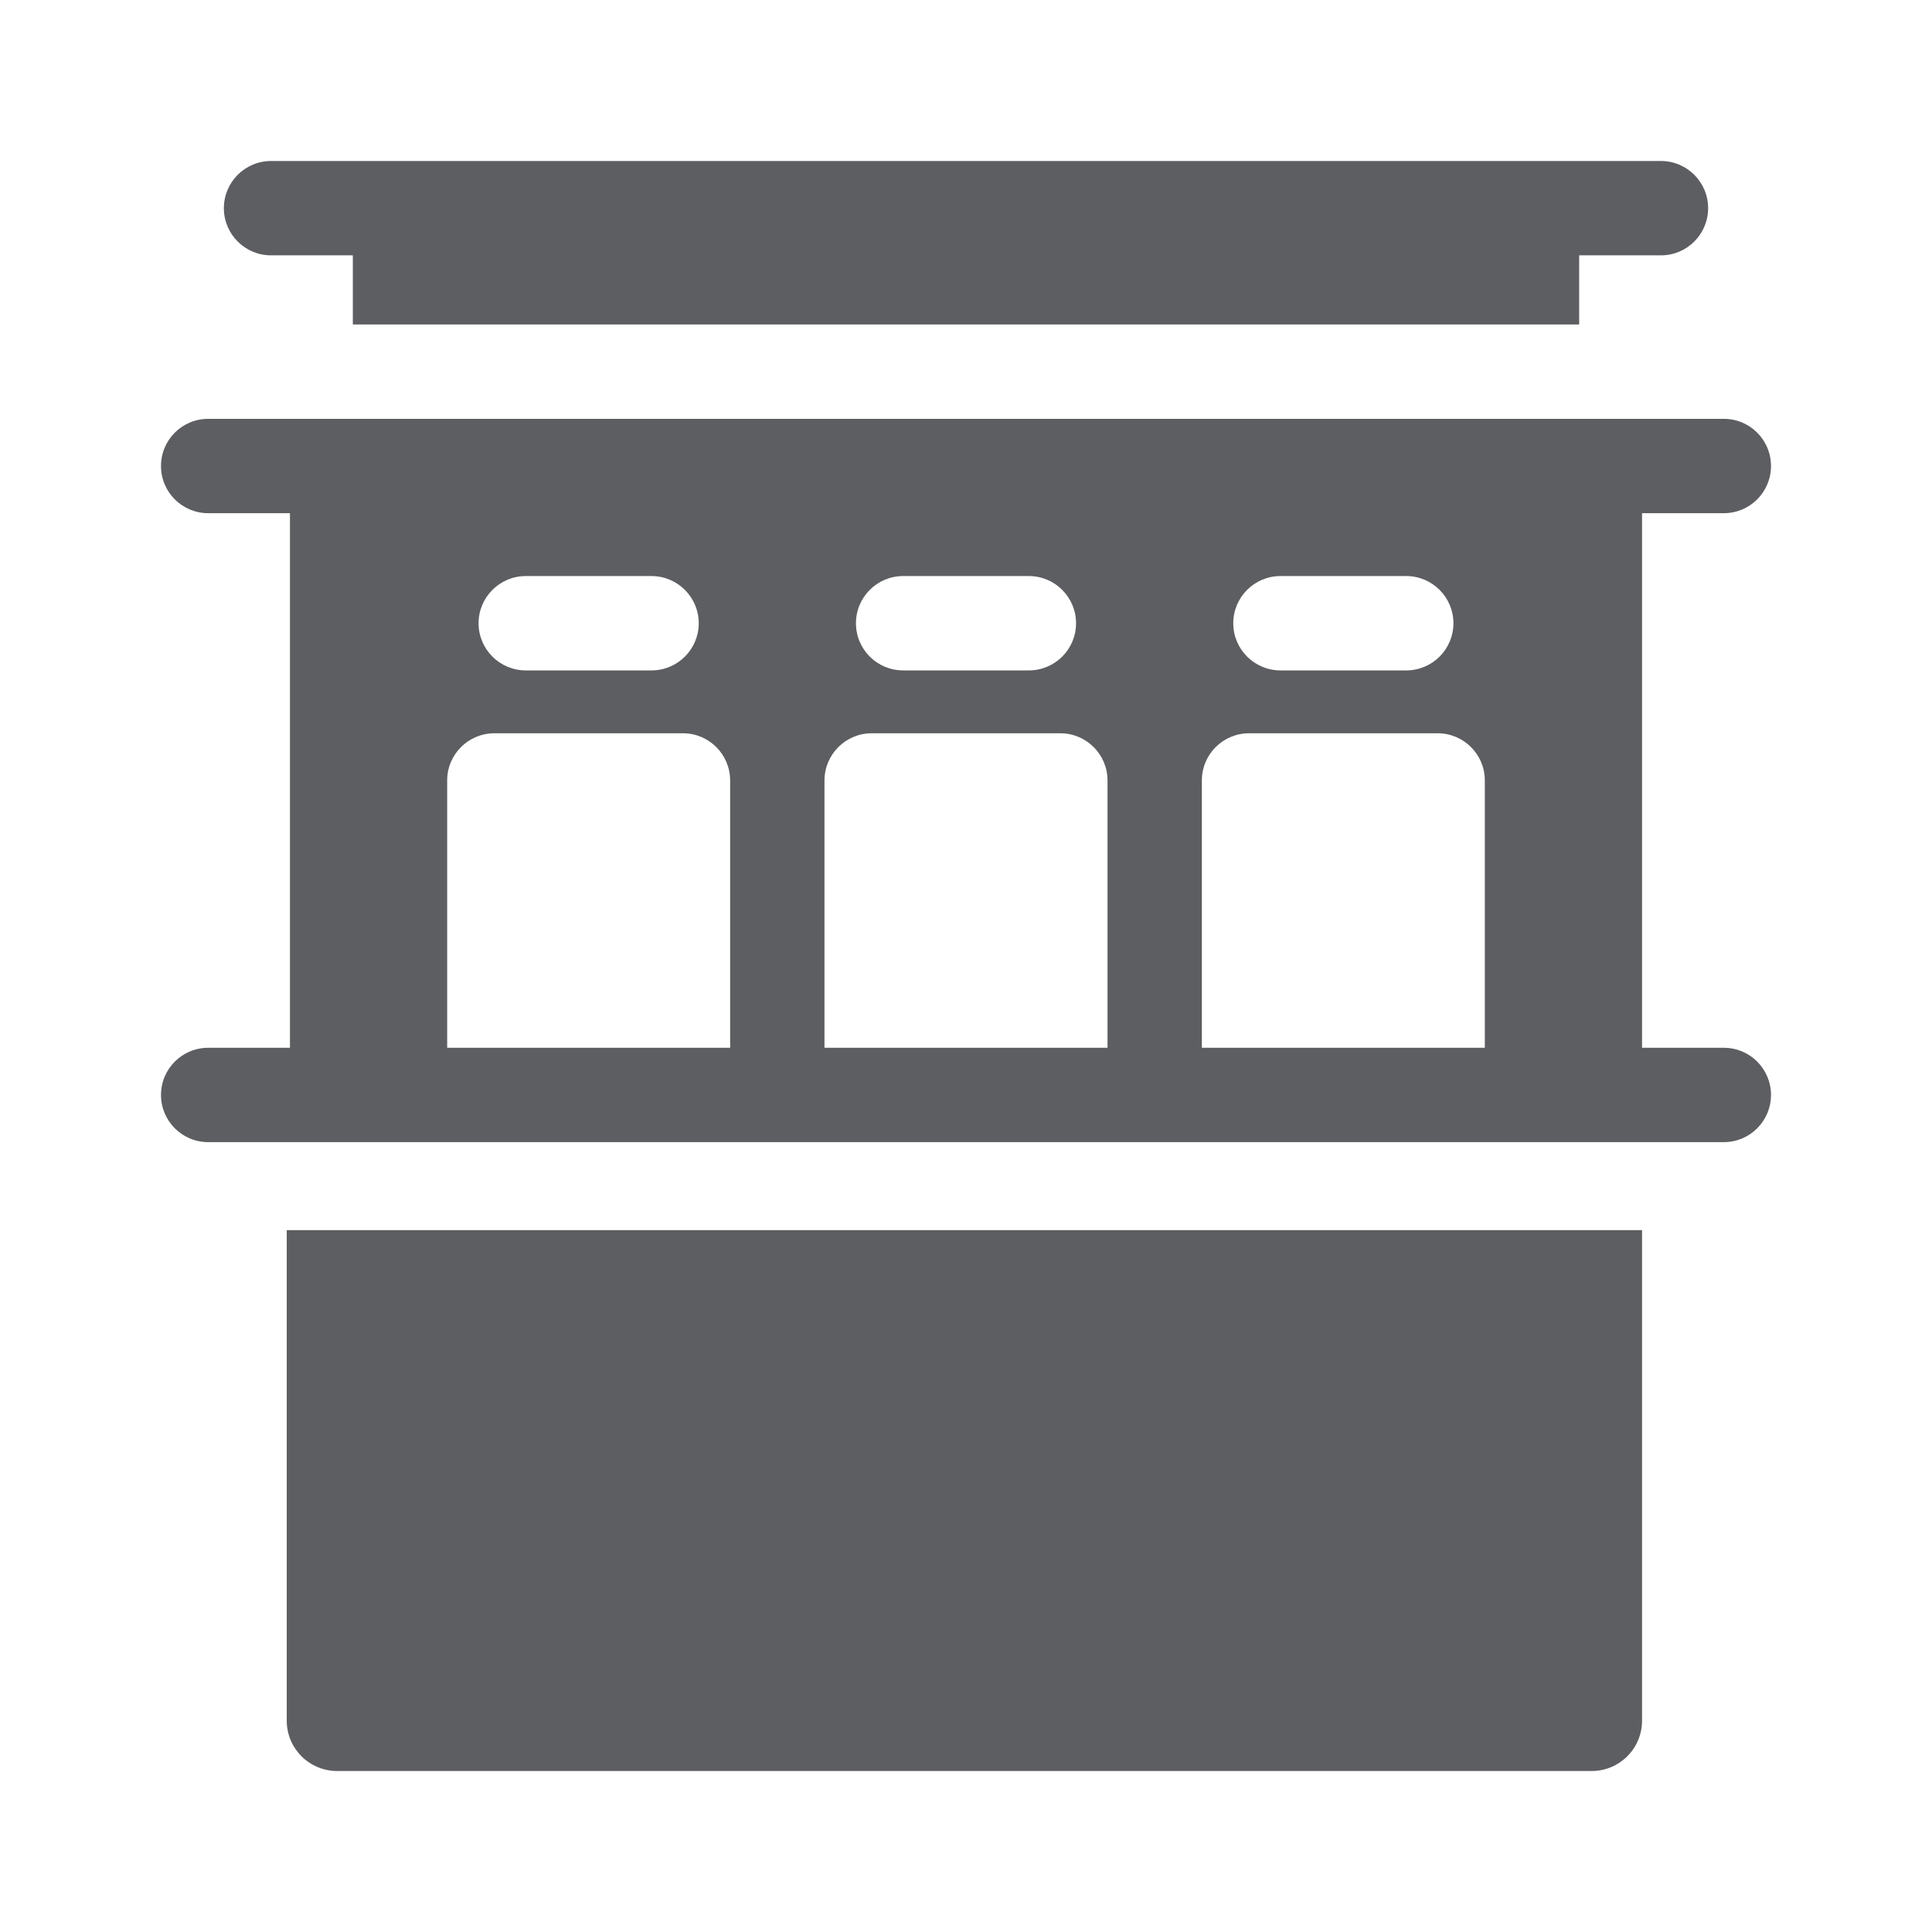 <svg width="24" height="24" viewBox="0 0 24 24" fill="none" xmlns="http://www.w3.org/2000/svg">
<path d="M20.633 2H3.367C3.044 2 2.781 2.262 2.781 2.586C2.781 2.91 3.044 3.172 3.367 3.172H4.383V4.031H19.617V3.172H20.633C20.956 3.172 21.219 2.91 21.219 2.586C21.219 2.262 20.956 2 20.633 2ZM21.414 13.016H20.398V6.375H21.414C21.738 6.375 22 6.113 22 5.789C22 5.465 21.738 5.203 21.414 5.203H2.586C2.262 5.203 2 5.465 2 5.789C2 6.113 2.262 6.375 2.586 6.375H3.602V13.016H2.586C2.262 13.016 2 13.278 2 13.602C2 13.925 2.262 14.188 2.586 14.188H21.414C21.738 14.188 22 13.925 22 13.602C22 13.278 21.738 13.016 21.414 13.016ZM15.906 7.156H17.469C17.792 7.156 18.055 7.419 18.055 7.742C18.055 8.066 17.792 8.328 17.469 8.328H15.906C15.583 8.328 15.32 8.066 15.32 7.742C15.32 7.419 15.583 7.156 15.906 7.156ZM11.219 7.156H12.781C13.105 7.156 13.367 7.419 13.367 7.742C13.367 8.066 13.105 8.328 12.781 8.328H11.219C10.895 8.328 10.633 8.066 10.633 7.742C10.633 7.419 10.895 7.156 11.219 7.156ZM6.531 7.156H8.094C8.417 7.156 8.68 7.419 8.68 7.742C8.68 8.066 8.417 8.328 8.094 8.328H6.531C6.208 8.328 5.945 8.066 5.945 7.742C5.945 7.419 6.208 7.156 6.531 7.156ZM9.07 13.016H5.555V9.695C5.555 9.372 5.817 9.109 6.141 9.109H8.484C8.808 9.109 9.07 9.372 9.07 9.695V13.016ZM13.758 13.016H10.242V9.695C10.242 9.372 10.505 9.109 10.828 9.109H13.172C13.495 9.109 13.758 9.372 13.758 9.695V13.016ZM18.445 13.016H14.93V9.695C14.93 9.372 15.192 9.109 15.516 9.109H17.859C18.183 9.109 18.445 9.372 18.445 9.695V13.016Z" fill="#5D5E61"/>
<path d="M3.562 15.281H20.398V21.375C20.398 21.72 20.119 22 19.773 22H4.188C3.842 22 3.562 21.72 3.562 21.375V15.281Z" fill="#5D5E61"/>
</svg>
